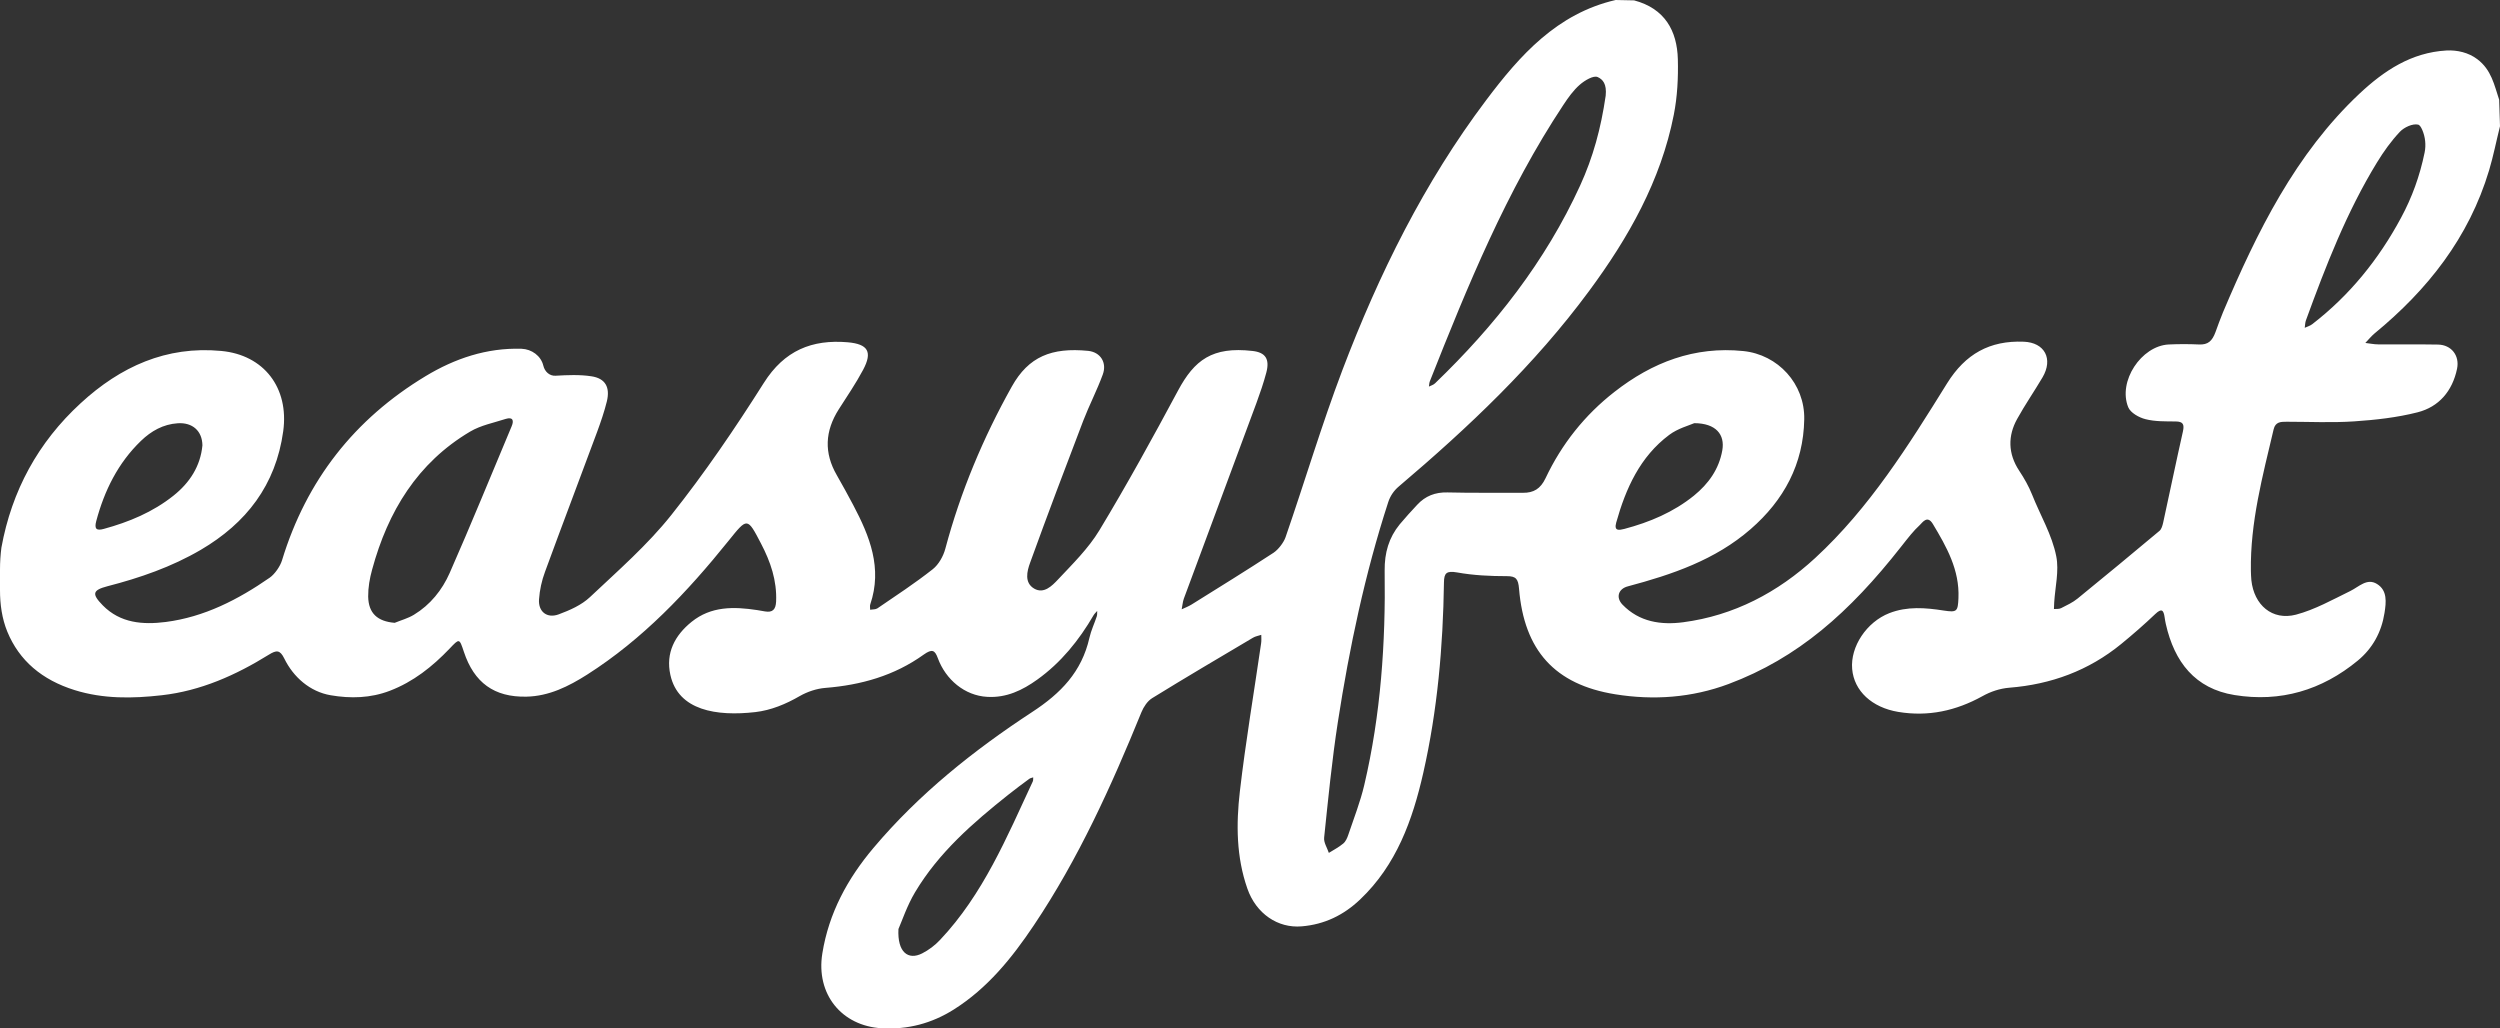 <svg width="158" height="65" viewBox="0 0 158 65" fill="none" xmlns="http://www.w3.org/2000/svg">
<rect x="0" y="0" width="158" height="65" fill="#333333" stroke="none"/>
<path d="M156.563 3.739C156.01 3.323 155.304 3.155 154.615 3.191C152.394 3.317 150.671 4.467 149.121 5.918C145.083 9.711 142.642 14.654 140.486 19.754C140.314 20.163 140.171 20.579 140.017 20.994C139.809 21.554 139.548 21.795 138.983 21.771C138.342 21.741 137.701 21.741 137.059 21.771C135.325 21.861 133.84 24.107 134.505 25.738C134.648 26.088 135.183 26.389 135.592 26.491C136.204 26.648 136.863 26.63 137.505 26.636C137.974 26.642 138.057 26.822 137.962 27.262C137.528 29.188 137.131 31.115 136.709 33.042C136.667 33.222 136.608 33.439 136.483 33.547C134.767 34.986 133.039 36.413 131.304 37.828C130.996 38.081 130.615 38.255 130.259 38.436C130.128 38.502 129.956 38.478 129.808 38.49C129.814 38.352 129.814 38.213 129.826 38.075C129.885 37.1 130.14 36.088 129.956 35.161C129.695 33.812 128.935 32.542 128.43 31.265C128.216 30.73 127.931 30.23 127.616 29.754C126.892 28.659 126.898 27.539 127.48 26.485C127.979 25.582 128.567 24.733 129.089 23.848C129.772 22.686 129.232 21.644 127.895 21.596C125.751 21.512 124.213 22.367 123.055 24.227C120.614 28.159 118.15 32.102 114.723 35.263C112.359 37.443 109.58 38.906 106.373 39.327C104.983 39.508 103.605 39.315 102.542 38.213C102.108 37.762 102.275 37.214 102.881 37.057C105.678 36.311 108.404 35.39 110.643 33.439C112.739 31.615 113.98 29.333 114.028 26.497C114.07 24.257 112.371 22.409 110.174 22.186C107.091 21.873 104.425 22.897 102.031 24.769C100.155 26.232 98.7 28.062 97.678 30.224C97.357 30.898 96.924 31.151 96.247 31.145C94.655 31.133 93.069 31.163 91.478 31.121C90.706 31.103 90.082 31.344 89.565 31.904C89.191 32.307 88.817 32.711 88.467 33.132C87.772 33.981 87.499 34.938 87.51 36.064C87.576 40.628 87.267 45.161 86.222 49.611C85.972 50.682 85.562 51.718 85.212 52.759C85.147 52.958 85.046 53.187 84.891 53.313C84.618 53.542 84.292 53.711 83.983 53.903C83.876 53.578 83.65 53.247 83.686 52.934C83.941 50.496 84.179 48.051 84.553 45.631C85.283 40.923 86.263 36.269 87.736 31.735C87.861 31.35 88.093 31.007 88.401 30.748C92.802 27.015 96.983 23.065 100.434 18.387C102.916 15.028 104.965 11.421 105.785 7.249C106.01 6.105 106.07 4.913 106.04 3.745C105.993 1.933 105.209 0.536 103.278 0.024C102.886 0.018 102.5 0.006 102.108 0C98.409 0.855 96.063 3.486 93.919 6.34C90.011 11.53 87.148 17.316 84.844 23.378C83.525 26.858 82.462 30.435 81.245 33.957C81.126 34.294 80.788 34.733 80.491 34.932C78.78 36.052 77.04 37.124 75.306 38.207C75.11 38.328 74.89 38.412 74.682 38.508C74.73 38.286 74.742 38.051 74.819 37.834C76.345 33.71 77.883 29.586 79.41 25.462C79.641 24.829 79.861 24.191 80.033 23.541C80.253 22.698 79.986 22.271 79.154 22.18C76.612 21.891 75.484 22.758 74.451 24.685C72.853 27.665 71.226 30.627 69.48 33.517C68.785 34.667 67.787 35.643 66.855 36.636C66.487 37.027 65.97 37.551 65.364 37.202C64.723 36.829 64.907 36.1 65.103 35.564C66.19 32.56 67.318 29.58 68.458 26.599C68.838 25.612 69.331 24.667 69.694 23.673C69.973 22.921 69.551 22.253 68.767 22.174C66.469 21.951 65.008 22.529 63.945 24.432C62.133 27.671 60.708 31.073 59.746 34.673C59.621 35.149 59.324 35.679 58.95 35.974C57.828 36.859 56.634 37.641 55.452 38.448C55.333 38.526 55.149 38.508 54.995 38.538C54.995 38.424 54.965 38.298 55.001 38.195C55.779 35.901 54.965 33.891 53.926 31.922C53.587 31.284 53.243 30.651 52.886 30.031C52.067 28.616 52.138 27.244 53.005 25.877C53.534 25.046 54.092 24.233 54.549 23.372C55.155 22.234 54.858 21.747 53.581 21.632C51.319 21.44 49.572 22.144 48.272 24.203C46.455 27.075 44.536 29.899 42.422 32.554C40.913 34.45 39.055 36.07 37.285 37.738C36.75 38.243 36.008 38.569 35.307 38.828C34.577 39.098 34.012 38.665 34.066 37.882C34.107 37.292 34.238 36.69 34.446 36.136C35.527 33.18 36.649 30.242 37.742 27.286C37.974 26.654 38.193 26.015 38.354 25.365C38.568 24.474 38.259 23.914 37.38 23.782C36.637 23.667 35.865 23.703 35.111 23.746C34.731 23.77 34.428 23.487 34.339 23.113C34.191 22.487 33.603 22.066 32.961 22.042C30.758 21.976 28.745 22.656 26.892 23.776C22.414 26.479 19.367 30.344 17.823 35.414C17.71 35.787 17.366 36.287 17.045 36.51C15.049 37.894 12.911 38.996 10.476 39.309C9.039 39.49 7.608 39.393 6.491 38.255C5.785 37.533 5.85 37.298 6.788 37.051C8.843 36.522 10.845 35.829 12.686 34.752C15.56 33.066 17.431 30.663 17.9 27.25C18.274 24.51 16.683 22.433 13.986 22.18C10.512 21.849 7.608 23.174 5.102 25.48C2.405 27.954 0.742 31.019 0.089 34.607C0.03 35.059 0 35.528 0 35.998V37.304C0 38.195 0.125 39.098 0.463 39.923C1.217 41.754 2.655 42.97 4.716 43.614C6.527 44.18 8.38 44.15 10.227 43.939C12.68 43.662 14.895 42.675 16.985 41.38C17.472 41.079 17.692 41.061 17.965 41.615C18.547 42.807 19.599 43.716 20.893 43.939C22.152 44.156 23.417 44.126 24.641 43.656C26.119 43.09 27.325 42.133 28.412 40.995C29.036 40.339 29.03 40.333 29.315 41.188C29.962 43.15 31.239 44.072 33.27 44.029C34.701 43.999 35.937 43.379 37.112 42.633C40.617 40.399 43.438 37.419 46.033 34.192C47.233 32.704 47.221 32.668 48.1 34.36C48.694 35.498 49.109 36.69 49.05 38.021C49.026 38.526 48.824 38.725 48.343 38.641C48.177 38.611 48.017 38.581 47.85 38.557C46.383 38.334 44.94 38.304 43.705 39.303C42.648 40.158 42.06 41.266 42.368 42.657C42.867 44.908 45.291 45.282 47.731 45.005C48.729 44.89 49.667 44.499 50.541 43.993C51.028 43.716 51.609 43.518 52.168 43.475C54.419 43.295 56.521 42.705 58.374 41.374C58.914 40.989 59.087 41.091 59.271 41.597C59.77 42.952 60.969 43.963 62.389 44.041C63.612 44.114 64.622 43.62 65.554 42.952C67.051 41.88 68.191 40.471 69.118 38.876C69.177 38.779 69.266 38.701 69.343 38.611C69.337 38.725 69.349 38.84 69.32 38.942C69.171 39.4 68.957 39.839 68.85 40.315C68.363 42.458 67.051 43.813 65.234 44.999C61.539 47.419 58.077 50.176 55.197 53.596C53.563 55.535 52.382 57.702 51.972 60.255C51.556 62.82 53.183 64.843 55.731 64.987C57.376 65.078 58.885 64.68 60.28 63.801C62.407 62.459 63.951 60.55 65.335 58.485C68.156 54.283 70.234 49.689 72.141 45.005C72.277 44.674 72.521 44.306 72.812 44.126C74.92 42.825 77.058 41.567 79.19 40.303C79.344 40.212 79.534 40.182 79.713 40.122C79.713 40.303 79.731 40.489 79.701 40.67C79.249 43.789 78.721 46.895 78.359 50.02C78.121 52.079 78.133 54.162 78.834 56.161C79.386 57.745 80.764 58.678 82.272 58.545C83.704 58.425 84.915 57.841 85.96 56.847C88.253 54.668 89.274 51.832 89.951 48.846C90.848 44.89 91.199 40.862 91.258 36.811C91.264 36.209 91.424 36.064 92.09 36.178C93.129 36.365 94.18 36.413 95.237 36.413C95.819 36.413 95.95 36.594 96.003 37.208C96.324 41.103 98.26 43.265 102.085 43.879C104.508 44.27 106.925 44.096 109.247 43.229C113.624 41.591 116.885 38.707 120.139 34.565C120.62 33.957 120.911 33.571 121.339 33.174C121.505 33.017 121.808 32.542 122.152 33.108C123.02 34.553 123.851 36.016 123.774 37.804C123.738 38.647 123.679 38.713 122.847 38.587C121.689 38.406 120.537 38.31 119.409 38.749C117.971 39.309 116.932 40.868 117.057 42.283C117.176 43.668 118.304 44.716 119.973 44.993C121.861 45.306 123.613 44.926 125.288 43.999C125.817 43.704 126.393 43.512 126.993 43.463C129.624 43.253 131.999 42.386 134.06 40.7C134.796 40.098 135.521 39.466 136.21 38.809C136.614 38.424 136.739 38.551 136.804 39.014C136.822 39.159 136.851 39.297 136.881 39.442C137.422 41.838 138.728 43.524 141.222 43.927C144.121 44.397 146.74 43.626 149.014 41.748C149.947 40.977 150.511 39.953 150.701 38.737C150.808 38.057 150.891 37.316 150.226 36.907C149.596 36.516 149.092 37.081 148.539 37.352C147.417 37.9 146.294 38.532 145.107 38.846C143.604 39.237 142.452 38.237 142.286 36.666C142.268 36.473 142.262 36.281 142.256 36.088C142.208 33.017 142.998 30.085 143.693 27.135C143.806 26.654 144.15 26.654 144.519 26.654C145.944 26.654 147.375 26.726 148.795 26.63C150.137 26.539 151.491 26.389 152.792 26.058C154.134 25.714 154.989 24.727 155.286 23.306C155.458 22.475 154.93 21.795 154.086 21.777C152.827 21.753 151.568 21.777 150.309 21.765C150.036 21.765 149.763 21.705 149.489 21.674C149.68 21.476 149.858 21.253 150.066 21.078C153.421 18.321 156.034 15.022 157.311 10.765C157.584 9.85 157.768 8.905 158 7.977C157.982 7.411 157.964 6.876 157.947 6.304C157.638 5.376 157.46 4.413 156.563 3.739ZM90.367 24.095C92.755 18.062 95.207 12.059 98.806 6.629C99.109 6.171 99.436 5.708 99.846 5.352C100.155 5.081 100.713 4.75 100.974 4.871C101.295 5.015 101.556 5.304 101.479 6.051C101.176 8.128 100.683 9.934 99.864 11.728C97.666 16.533 94.465 20.597 90.7 24.221C90.599 24.324 90.438 24.366 90.308 24.432C90.326 24.318 90.326 24.197 90.367 24.095ZM6.081 32.939C6.598 31.001 7.459 29.261 8.908 27.864C9.556 27.238 10.316 26.81 11.236 26.75C12.163 26.69 12.781 27.232 12.793 28.147C12.668 29.465 11.991 30.507 10.963 31.326C9.657 32.367 8.148 32.993 6.557 33.427C6.099 33.553 5.951 33.433 6.081 32.939ZM32.338 26.937C31.037 30.031 29.772 33.144 28.418 36.215C27.943 37.292 27.195 38.225 26.161 38.852C25.787 39.08 25.353 39.195 24.944 39.363C23.863 39.273 23.287 38.767 23.269 37.702C23.263 37.136 23.364 36.552 23.518 35.998C24.516 32.319 26.387 29.249 29.707 27.28C30.384 26.876 31.209 26.72 31.969 26.473C32.409 26.341 32.492 26.569 32.338 26.937ZM65.269 49.394C63.63 52.916 62.127 56.528 59.413 59.4C59.093 59.743 58.695 60.044 58.279 60.255C57.4 60.701 56.705 60.189 56.782 58.714C57.002 58.214 57.323 57.245 57.828 56.396C59.324 53.885 61.492 52.001 63.743 50.213C64.17 49.87 64.616 49.544 65.055 49.219C65.121 49.171 65.222 49.159 65.299 49.129C65.293 49.219 65.305 49.322 65.269 49.394ZM102.144 33.03C102.75 30.862 103.653 28.863 105.494 27.485C106.04 27.075 106.753 26.888 107.079 26.744C108.445 26.75 109.027 27.46 108.849 28.466C108.635 29.664 107.97 30.579 107.062 31.32C105.761 32.373 104.252 33.005 102.661 33.427C102.34 33.505 101.99 33.59 102.144 33.03ZM151.746 13.763C150.333 16.394 148.492 18.67 146.134 20.488C145.997 20.597 145.819 20.639 145.659 20.717C145.683 20.561 145.683 20.386 145.736 20.242C146.989 16.81 148.308 13.402 150.22 10.277C150.642 9.585 151.123 8.911 151.675 8.327C151.942 8.044 152.483 7.797 152.821 7.875C152.928 7.899 153.011 8.038 153.088 8.212C153.279 8.658 153.332 9.157 153.237 9.633C152.934 11.114 152.441 12.475 151.746 13.763Z" fill="white"/>
</svg>
